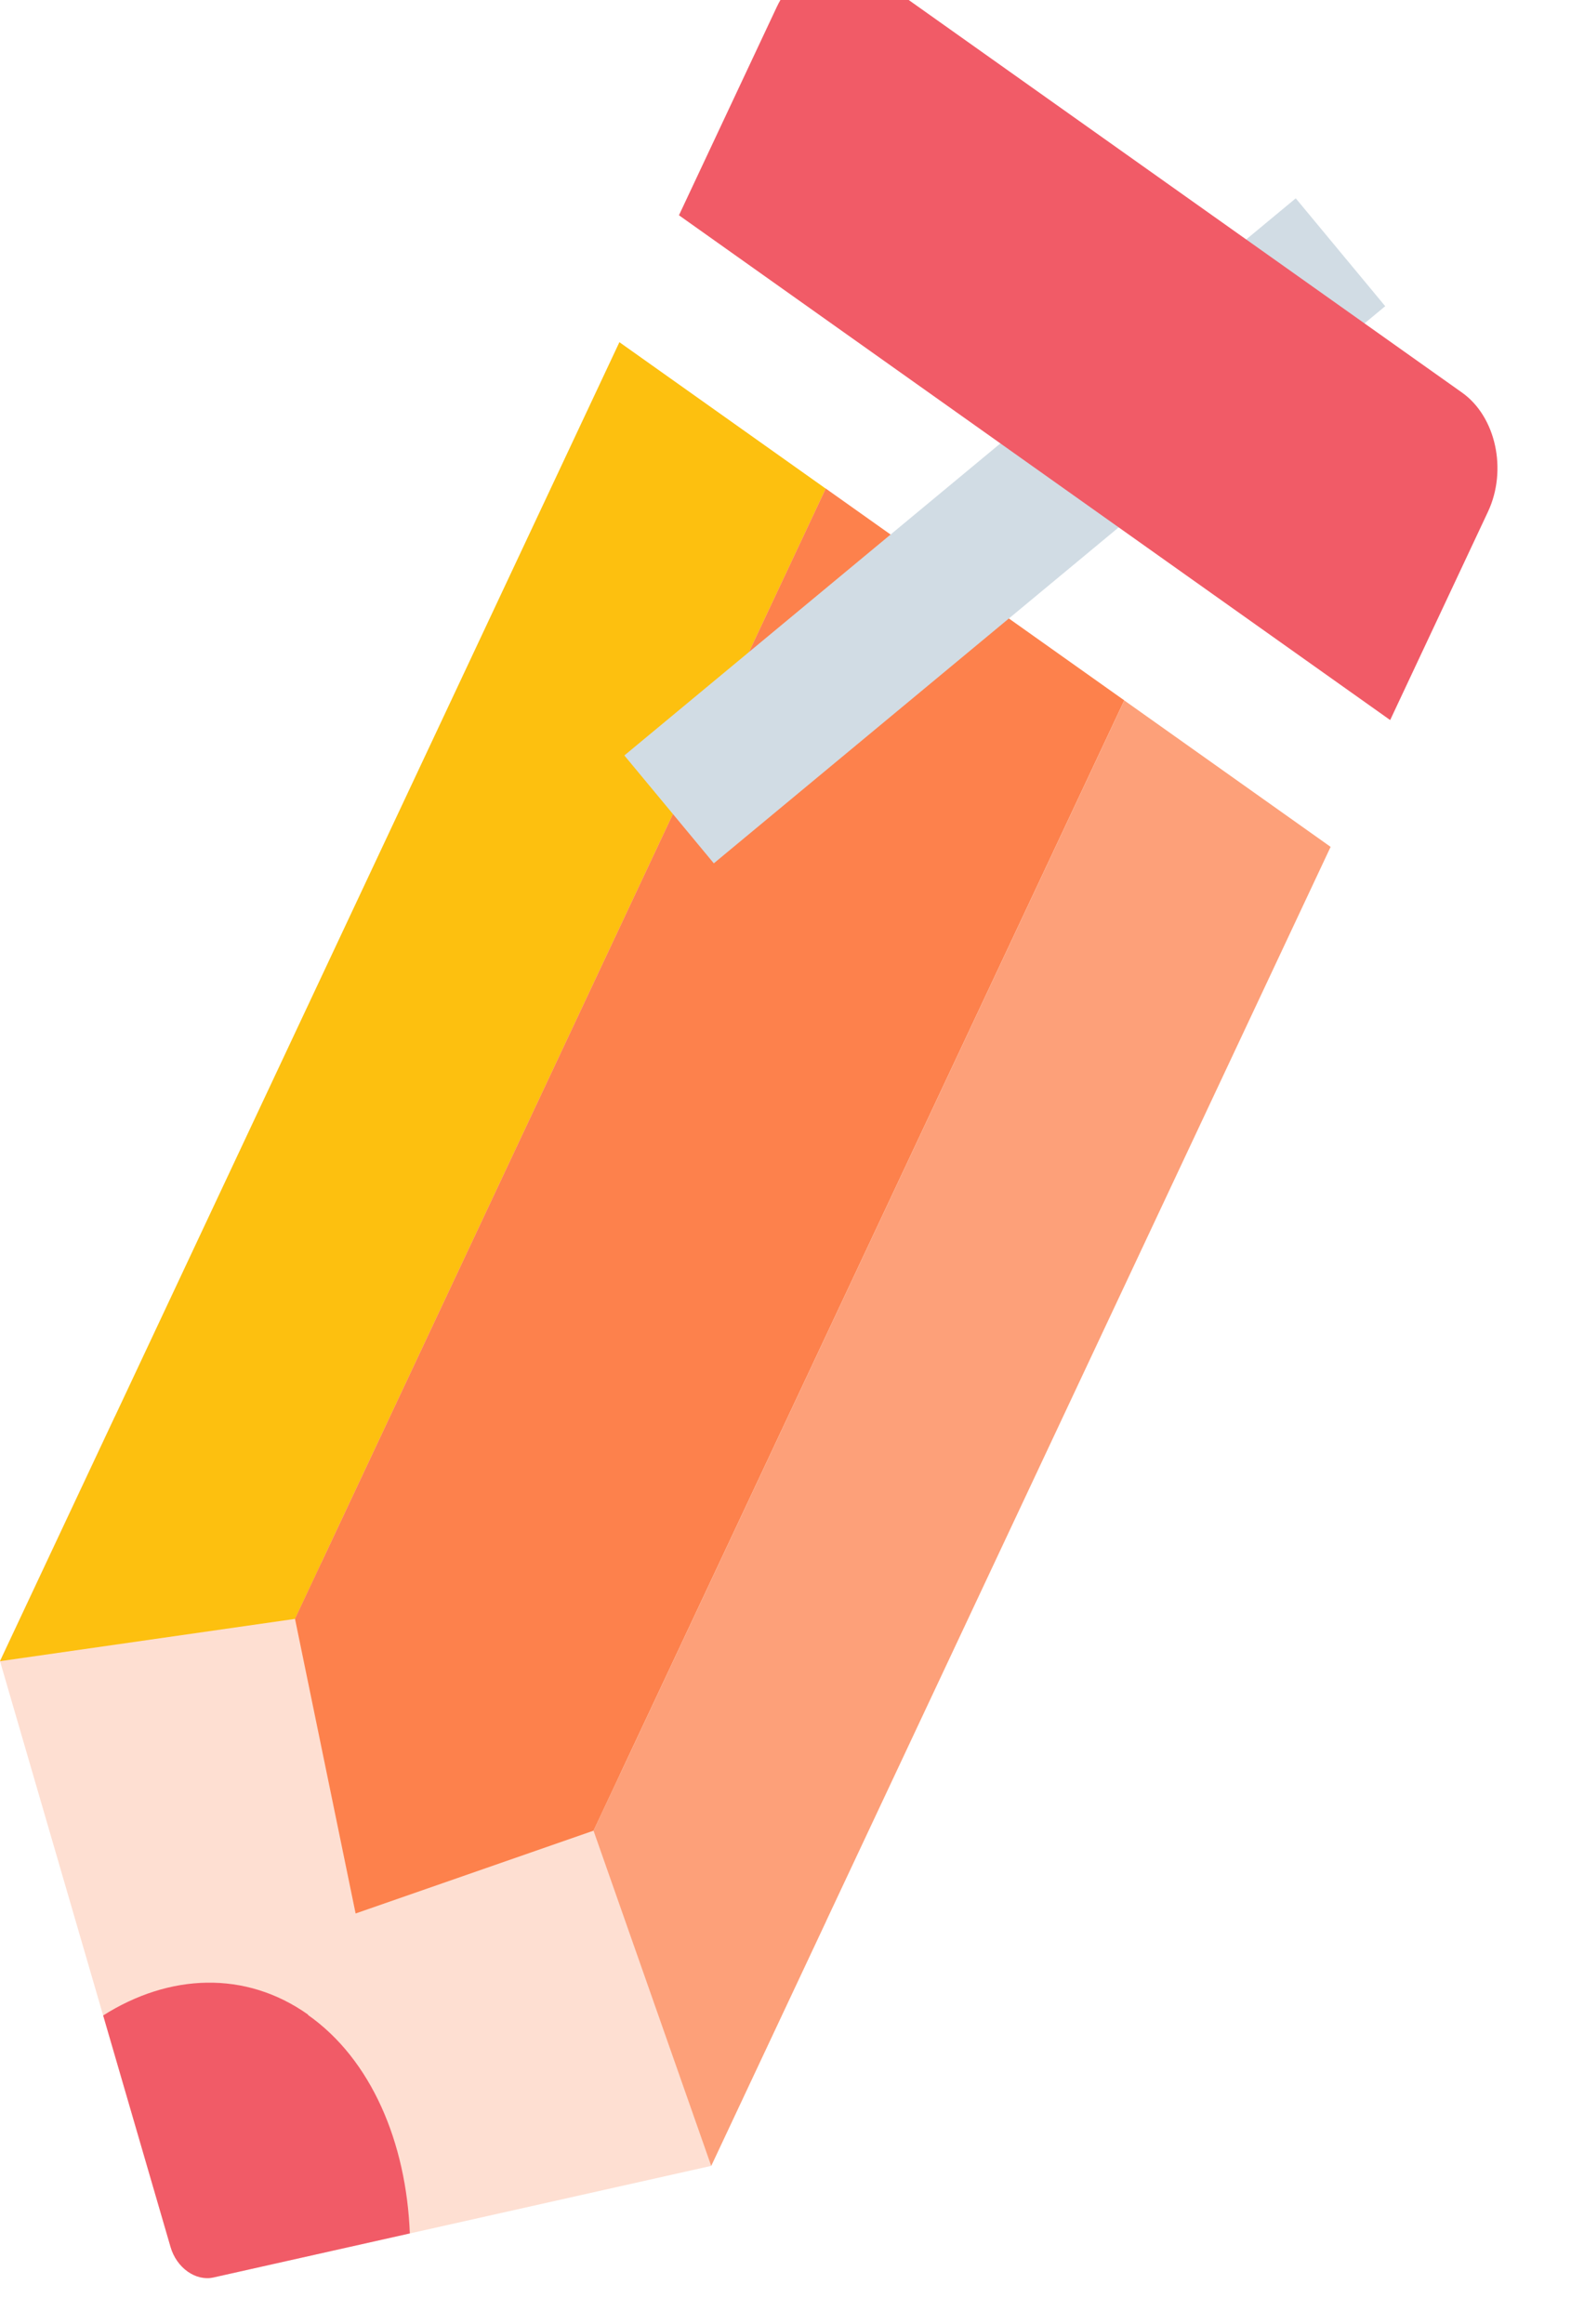 <svg width="30" height="44" viewBox="0 0 30 44" fill="none" xmlns="http://www.w3.org/2000/svg" xmlns:xlink="http://www.w3.org/1999/xlink">
<path d="M0,31.453L3.23,42.546C3.344,42.942 3.707,43.198 4.042,43.123L13.47,41.01L15.646,36.38L2.176,26.814L0,31.445L0,31.453Z" fill="#FEDFD2"/>
<path d="M5.835,38.146C4.647,37.304 3.203,37.37 1.954,38.162L3.23,42.545C3.344,42.941 3.707,43.197 4.042,43.123L7.762,42.289C7.695,40.564 7.031,38.996 5.835,38.154L5.835,38.146Z" fill="#F15B67"/>
<path d="M5.587,30.653L0,31.454L11.731,6.479L15.639,9.252L5.587,30.653Z" fill="#FDC00F"/>
<path d="M11.241,34.663L6.735,36.231L5.587,30.651L15.639,9.25L21.293,13.261L11.241,34.663Z" fill="#FD814C"/>
<path d="M13.47,41.01L11.241,34.663L21.293,13.262L25.201,16.035L13.47,41.01Z" fill="#FDA079"/>
<path d="M20.357,1.79L17.703,1.79L17.703,18.312L20.357,18.312L20.357,1.79Z" transform="rotate(-129.679 19.03 10.051)" fill="#D1DCE4"/>
<path d="M27.692,7.435L16.545,-0.472C15.901,-0.926 15.082,-0.653 14.712,0.131L12.859,4.076L26.329,13.634L28.182,9.688C28.552,8.896 28.33,7.889 27.692,7.435Z" fill="#F15B67"/>
</svg>
